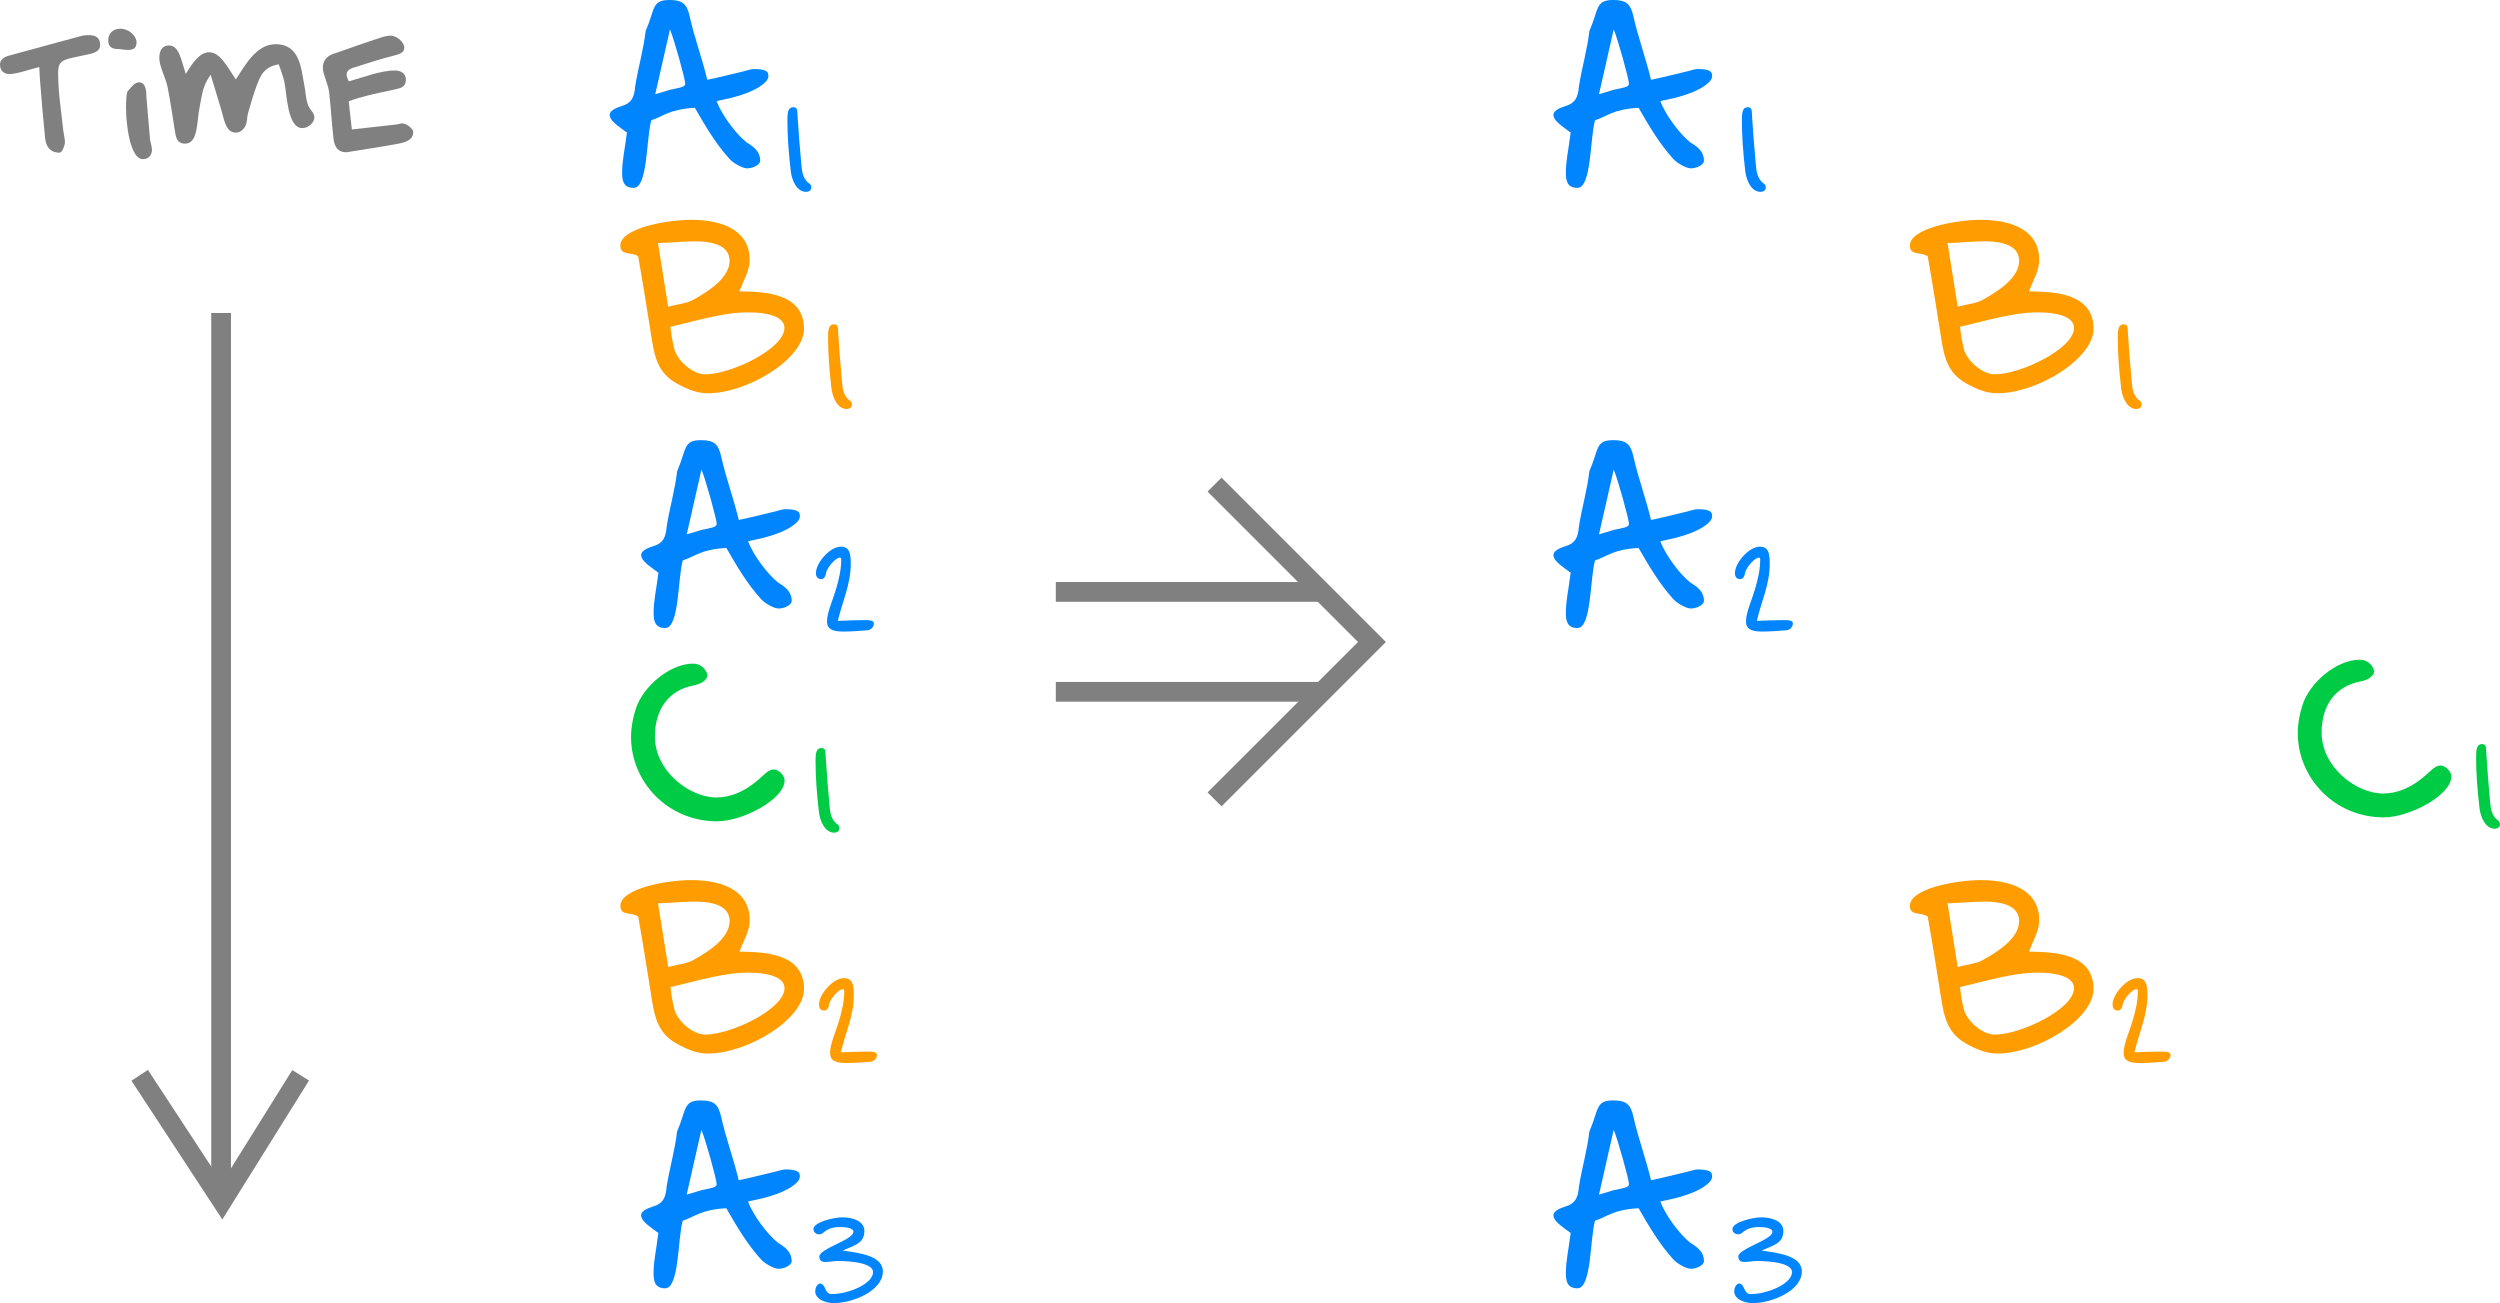 <?xml version="1.0" encoding="UTF-8"?>
<svg version="1.1" viewBox="0 0 1267.7 660.78" xmlns="http://www.w3.org/2000/svg">
 <g transform="translate(39.708 -271.15)" stroke-width="30.128">
  <path d="m803.1 880.23c7.174-1.435 16.357-3.731 21.809-7.748 1.578-1.148 3.587-2.726 3.587-4.878 0-0.431-0.145-1.004-0.286-1.435-0.717-1.865-5.022-2.009-7.031-2.009-1.865 0-4.735 1.148-7.031 1.578-5.165 1.148-10.187 2.583-16.644 3.874-2.726-11.192-6.6-21.666-8.896-31.996-1.435-6.457-3.587-8.465-10.331-8.465-9.039 0-7.174 4.591-12.052 15.783-1.004 9.183-3.874 18.796-5.309 28.122-0.431 5.165-1.578 8.465-7.318 10.044-3.157 1.004-5.596 2.439-5.596 4.304 0 2.87 4.018 5.452 8.035 8.465l0.717 0.431c-1.148 9.183-2.439 14.205-2.439 20.374 0 3.731 0.431 7.748 5.883 7.748 7.174 0 6.313-25.109 8.896-34.292 6.313-2.009 9.039-5.596 22.096-6.313 5.596 9.757 10.761 18.366 17.505 25.827 1.722 2.009 6.457 4.878 9.039 4.878 2.726 0 6.6-1.722 6.6-3.874 0-4.591-3.157-7.031-6.744-9.183-5.597-4.305-13.058-14.492-15.353-21.092zm-31.996-3.3 7.461-32.857c2.009 4.591 7.748 25.253 7.748 27.549 0 1.722-2.87 2.009-7.605 3.013z" fill="#0085fe"/>
  <path d="m803.1 322.23c7.174-1.435 16.357-3.731 21.809-7.748 1.578-1.148 3.587-2.726 3.587-4.878 0-0.43-0.145-1.004-0.286-1.435-0.717-1.865-5.022-2.009-7.031-2.009-1.865 0-4.735 1.148-7.031 1.578-5.165 1.148-10.187 2.583-16.644 3.874-2.726-11.192-6.6-21.666-8.896-31.997-1.435-6.457-3.587-8.465-10.331-8.465-9.039 0-7.174 4.591-12.052 15.783-1.004 9.183-3.874 18.796-5.309 28.122-0.431 5.165-1.578 8.465-7.318 10.044-3.157 1.004-5.596 2.439-5.596 4.304 0 2.87 4.018 5.452 8.035 8.465l0.717 0.431c-1.148 9.183-2.439 14.205-2.439 20.374 0 3.731 0.431 7.748 5.883 7.748 7.174 0 6.313-25.109 8.896-34.292 6.313-2.009 9.039-5.596 22.096-6.313 5.596 9.757 10.761 18.366 17.505 25.827 1.722 2.009 6.457 4.878 9.039 4.878 2.726 0 6.6-1.722 6.6-3.874 0-4.591-3.157-7.031-6.744-9.183-5.597-4.305-13.058-14.492-15.353-21.092zm-31.996-3.3 7.461-32.857c2.009 4.591 7.748 25.253 7.748 27.549 0 1.722-2.87 2.009-7.605 3.013z" fill="#0085fe"/>
  <path d="m989.31 418.49c2.583-6.744 5.022-10.044 5.022-15.783 0-13.344-11.622-20.088-29.701-20.088-12.483 0-35.871 4.304-35.871 13.057 0 5.309 5.739 3.013 9.039 5.452 2.583 14.348 4.735 28.553 7.031 42.758 1.435 8.896 3.444 16.644 12.483 21.666 5.165 2.87 10.187 5.022 15.783 5.022 20.088 0 48.784-17.361 48.784-32.714 0-18.222-20.374-18.653-30.992-18.94h-1.722zm-41.466-24.105c6.457-0.145 12.626-0.861 18.653-0.861 11.335 0 17.648 3.157 17.648 9.9 0 8.178-9.613 14.922-18.509 19.801-3.444 1.865-7.748 2.152-12.626 3.444zm45.771 35.153c8.609 0 18.366 1.722 18.366 7.891 0 10.618-27.118 23.531-40.175 23.531-6.457 0-14.348-7.031-15.783-13.2-0.717-3.013-1.291-6.026-1.865-10.905 13.2-3.013 26.831-7.318 39.458-7.318z" fill="#ff9c00"/>
  <path d="m1203.3 664.93c0-2.806-3.157-5.612-5.436-5.612-2.806 0-5.261 2.981-7.716 5.086-7.015 6.138-14.205 9.119-21.395 9.119-13.854 0-31.215-13.503-31.215-30.864 0-13.679 6.839-23.499 19.641-25.954 2.981-0.526 7.015-2.28 7.015-5.436-0.877-3.332-4.033-5.612-7.19-5.612-11.925 0-25.428 11.574-29.111 22.798-1.578 4.91-2.455 9.645-2.455 14.38 0 22.622 18.413 42.789 43.666 42.789 12.977 0 34.196-11.223 34.196-20.693z" fill="#00cb44"/>
  <path d="m803.1 545.42c7.174-1.435 16.357-3.731 21.809-7.748 1.578-1.148 3.587-2.726 3.587-4.878 0-0.43-0.145-1.004-0.286-1.435-0.717-1.865-5.022-2.009-7.031-2.009-1.865 0-4.735 1.148-7.031 1.578-5.165 1.148-10.187 2.583-16.644 3.874-2.726-11.192-6.6-21.666-8.896-31.997-1.435-6.457-3.587-8.465-10.331-8.465-9.039 0-7.174 4.591-12.052 15.783-1.004 9.183-3.874 18.796-5.309 28.122-0.431 5.165-1.578 8.465-7.318 10.044-3.157 1.004-5.596 2.439-5.596 4.304 0 2.87 4.018 5.452 8.035 8.466l0.717 0.43c-1.148 9.183-2.439 14.205-2.439 20.374 0 3.731 0.431 7.748 5.883 7.748 7.174 0 6.313-25.109 8.896-34.292 6.313-2.009 9.039-5.596 22.096-6.313 5.596 9.757 10.761 18.366 17.505 25.827 1.722 2.009 6.457 4.878 9.039 4.878 2.726 0 6.6-1.722 6.6-3.874 0-4.591-3.157-7.031-6.744-9.183-5.597-4.305-13.058-14.492-15.353-21.092zm-31.996-3.3 7.461-32.857c2.009 4.591 7.748 25.253 7.748 27.549 0 1.722-2.87 2.009-7.605 3.013z" fill="#0085fe"/>
  <path d="m989.31 753.3c2.583-6.744 5.022-10.044 5.022-15.783 0-13.344-11.622-20.087-29.701-20.087-12.483 0-35.871 4.304-35.871 13.057 0 5.309 5.739 3.013 9.039 5.452 2.583 14.348 4.735 28.553 7.031 42.758 1.435 8.896 3.444 16.644 12.483 21.666 5.165 2.87 10.187 5.022 15.783 5.022 20.088 0 48.784-17.361 48.784-32.714 0-18.222-20.374-18.653-30.992-18.94h-1.722zm-41.466-24.105c6.457-0.145 12.626-0.861 18.653-0.861 11.335 0 17.648 3.157 17.648 9.9 0 8.178-9.613 14.922-18.509 19.801-3.444 1.865-7.748 2.152-12.626 3.444zm45.771 35.153c8.609 0 18.366 1.722 18.366 7.891 0 10.618-27.118 23.531-40.175 23.531-6.457 0-14.348-7.031-15.783-13.2-0.717-3.013-1.291-6.026-1.865-10.905 13.2-3.013 26.831-7.318 39.458-7.318z" fill="#ff9c00"/>
  <path d="m324.55 322.23c7.174-1.435 16.357-3.731 21.809-7.748 1.578-1.148 3.587-2.726 3.587-4.878 0-0.43-0.145-1.004-0.286-1.435-0.717-1.865-5.022-2.009-7.031-2.009-1.865 0-4.735 1.148-7.031 1.578-5.165 1.148-10.187 2.583-16.644 3.874-2.726-11.192-6.6-21.666-8.896-31.997-1.435-6.457-3.587-8.465-10.331-8.465-9.039 0-7.174 4.591-12.052 15.783-1.004 9.183-3.874 18.796-5.309 28.122-0.431 5.165-1.578 8.465-7.318 10.044-3.157 1.004-5.596 2.439-5.596 4.304 0 2.87 4.018 5.452 8.035 8.465l0.717 0.431c-1.148 9.183-2.439 14.205-2.439 20.374 0 3.731 0.43 7.748 5.883 7.748 7.174 0 6.313-25.109 8.896-34.292 6.313-2.009 9.039-5.596 22.096-6.313 5.596 9.757 10.761 18.366 17.505 25.827 1.722 2.009 6.457 4.878 9.039 4.878 2.726 0 6.6-1.722 6.6-3.874 0-4.591-3.157-7.031-6.744-9.183-5.597-4.305-13.058-14.492-15.353-21.092zm-31.996-3.3 7.461-32.857c2.009 4.591 7.748 25.253 7.748 27.549 0 1.722-2.87 2.009-7.604 3.013z" fill="#0085fe"/>
  <path d="m335.4 418.49c2.583-6.744 5.022-10.044 5.022-15.783 0-13.344-11.622-20.088-29.701-20.088-12.483 0-35.871 4.304-35.871 13.057 0 5.309 5.739 3.013 9.039 5.452 2.583 14.348 4.735 28.553 7.031 42.758 1.435 8.896 3.444 16.644 12.483 21.666 5.165 2.87 10.187 5.022 15.783 5.022 20.087 0 48.784-17.361 48.784-32.714 0-18.222-20.374-18.653-30.992-18.94h-1.722zm-41.466-24.105c6.457-0.145 12.626-0.861 18.653-0.861 11.335 0 17.648 3.157 17.648 9.9 0 8.178-9.613 14.922-18.509 19.801-3.444 1.865-7.748 2.152-12.626 3.444zm45.771 35.153c8.609 0 18.366 1.722 18.366 7.891 0 10.618-27.118 23.531-40.175 23.531-6.457 0-14.348-7.031-15.783-13.2-0.717-3.013-1.291-6.026-1.865-10.905 13.2-3.013 26.831-7.318 39.458-7.318z" fill="#ff9c00"/>
  <path d="m340.52 545.42c7.174-1.435 16.357-3.731 21.809-7.748 1.578-1.148 3.587-2.726 3.587-4.878 0-0.43-0.145-1.004-0.286-1.435-0.717-1.865-5.022-2.009-7.031-2.009-1.865 0-4.735 1.148-7.031 1.578-5.165 1.148-10.187 2.583-16.644 3.874-2.726-11.192-6.6-21.666-8.896-31.997-1.435-6.457-3.587-8.465-10.331-8.465-9.039 0-7.174 4.591-12.052 15.783-1.004 9.183-3.874 18.796-5.309 28.122-0.431 5.165-1.578 8.465-7.318 10.044-3.157 1.004-5.596 2.439-5.596 4.304 0 2.87 4.018 5.452 8.035 8.466l0.717 0.43c-1.148 9.183-2.439 14.205-2.439 20.374 0 3.731 0.43 7.748 5.883 7.748 7.174 0 6.313-25.109 8.896-34.292 6.313-2.009 9.039-5.596 22.096-6.313 5.596 9.757 10.761 18.366 17.505 25.827 1.722 2.009 6.457 4.878 9.039 4.878 2.726 0 6.6-1.722 6.6-3.874 0-4.591-3.157-7.031-6.744-9.183-5.597-4.305-13.058-14.492-15.353-21.092zm-31.996-3.3 7.461-32.857c2.009 4.591 7.748 25.253 7.748 27.549 0 1.722-2.87 2.009-7.604 3.013z" fill="#0085fe"/>
  <path d="m358.14 666.93c0-2.806-3.157-5.612-5.436-5.612-2.806 0-5.261 2.981-7.716 5.086-7.015 6.138-14.205 9.119-21.395 9.119-13.854 0-31.215-13.503-31.215-30.864 0-13.679 6.839-23.499 19.641-25.954 2.981-0.526 7.015-2.28 7.015-5.436-0.877-3.332-4.033-5.612-7.19-5.612-11.925 0-25.428 11.574-29.111 22.798-1.578 4.91-2.455 9.645-2.455 14.38 0 22.622 18.413 42.789 43.666 42.789 12.977 0 34.196-11.223 34.196-20.693z" fill="#00cb44"/>
  <path d="m335.43 753.3c2.583-6.744 5.022-10.044 5.022-15.783 0-13.344-11.622-20.087-29.701-20.087-12.483 0-35.871 4.304-35.871 13.057 0 5.309 5.739 3.013 9.039 5.452 2.583 14.348 4.735 28.553 7.031 42.758 1.435 8.896 3.444 16.644 12.483 21.666 5.165 2.87 10.187 5.022 15.783 5.022 20.087 0 48.784-17.361 48.784-32.714 0-18.222-20.374-18.653-30.992-18.94h-1.722zm-41.466-24.105c6.457-0.145 12.626-0.861 18.653-0.861 11.335 0 17.648 3.157 17.648 9.9 0 8.178-9.613 14.922-18.509 19.801-3.444 1.865-7.748 2.152-12.626 3.444zm45.771 35.153c8.609 0 18.366 1.722 18.366 7.891 0 10.618-27.118 23.531-40.175 23.531-6.457 0-14.348-7.031-15.783-13.2-0.717-3.013-1.291-6.026-1.865-10.905 13.2-3.013 26.831-7.318 39.458-7.318z" fill="#ff9c00"/>
  <path d="m340.49 880.23c7.174-1.435 16.357-3.731 21.809-7.748 1.578-1.148 3.587-2.726 3.587-4.878 0-0.431-0.145-1.004-0.286-1.435-0.717-1.865-5.022-2.009-7.031-2.009-1.865 0-4.735 1.148-7.031 1.578-5.165 1.148-10.187 2.583-16.644 3.874-2.726-11.192-6.6-21.666-8.896-31.996-1.435-6.457-3.587-8.465-10.331-8.465-9.039 0-7.174 4.591-12.052 15.783-1.004 9.183-3.874 18.796-5.309 28.122-0.431 5.165-1.578 8.465-7.318 10.044-3.157 1.004-5.596 2.439-5.596 4.304 0 2.87 4.018 5.452 8.035 8.465l0.717 0.431c-1.148 9.183-2.439 14.205-2.439 20.374 0 3.731 0.43 7.748 5.883 7.748 7.174 0 6.313-25.109 8.896-34.292 6.313-2.009 9.039-5.596 22.096-6.313 5.596 9.757 10.761 18.366 17.505 25.827 1.722 2.009 6.457 4.878 9.039 4.878 2.726 0 6.6-1.722 6.6-3.874 0-4.591-3.157-7.031-6.744-9.183-5.597-4.305-13.058-14.492-15.353-21.092zm-31.996-3.3 7.461-32.857c2.009 4.591 7.748 25.253 7.748 27.549 0 1.722-2.87 2.009-7.604 3.013z" fill="#0085fe"/>
  <g fill="#808080">
   <path d="m-19.55 310.14c0.789 10.33 1.65 20.733 2.726 31.135 0.502 4.663 2.941 7.317 7.389 7.317 1.435-0.359 2.654-3.874 2.654-5.309 0-1.865-0.574-3.802-0.789-5.596-1.076-9.828-2.654-19.728-2.654-29.557 0-7.461 3.3-6.672 15.783-9.541 2.87-0.646 5.524-1.65 5.524-4.663 0-4.089-2.87-4.95-5.596-4.95-1.004 0-2.224 0-3.3 0.214-12.411 3.443-25.037 6.744-37.448 10.187-2.367 0.646-4.448 2.08-4.448 4.448 0 3.587 2.511 4.878 4.591 4.878 3.946 0 9.685-2.152 15.352-3.587z"/>
   <path d="m21.05 296.04c1.506 0.214 2.87 0.431 3.946 0.431 3.3 0 4.52-1.148 4.52-3.802 0-3.515-3.946-6.959-8.25-6.959-3.587 0-6.098 2.296-6.098 5.883 0 3.73 2.296 4.448 5.452 4.448zm11.694 55.813c3.587 0 4.591-2.941 4.591-4.52 0-1.65-0.502-3.372-0.933-5.094-0.574-7.317-1.22-14.635-1.865-21.952 0-2.654-0.214-7.389-3.659-7.389-2.439 0-4.017 2.511-5.739 4.376-0.933 0.933-0.933 6.815-0.933 8.967 0 7.676 2.009 25.611 8.537 25.611z"/>
   <path d="m104.49 312.72c1.291 5.883 1.435 23.387 9.111 23.387 2.941 0 6.098-2.654 6.098-5.452 0-0.932-0.359-1.865-1.076-2.87-3.515-3.802-3.013-8.609-3.946-13.057-1.722-8.25-1.937-21.163-14.635-21.163-9.9 0-15.568 10.904-20.159 17.863-4.448-6.457-7.82-13.774-13.631-13.774-4.663 0-8.322 5.38-11.765 10.976-2.296-6.815-3.228-14.42-8.537-14.42-3.085 0-4.878 2.224-4.878 6.313 0 4.448 3.228 9.972 4.233 14.922 1.435 7.317 2.511 14.778 3.659 22.096 0.502 3.085 1.004 6.457 5.165 6.457 6.887 0 5.883-11.909 7.461-18.939 1.076-4.806 1.148-10.115 5.524-15.998l5.309 17.504c1.506 4.95 2.224 11.837 7.461 11.837 1.865 0 3.731-1.148 4.878-3.443 0.933-1.865 0.717-4.376 1.291-6.385 1.65-5.667 3.228-11.622 5.667-17.146 1.435-3.372 3.802-6.672 9.9-7.676 0.933 2.439 2.296 6.313 2.87 8.967z"/>
   <path d="m136.05 308.96c0-1.794 1.363-2.798 3.443-3.515l1.004-0.286c6.457-2.08 12.985-4.161 19.513-5.811 2.655-0.646 5.309-1.435 5.309-4.017 0-2.798-3.874-6.098-6.887-6.098-1.435 0-3.156 0.359-4.448 0.789-8.322 2.654-16.644 5.667-24.894 8.537-3.443 1.22-5.093 3.73-5.093 6.959 0 3.372 2.726 8.107 3.228 12.77 0.861 7.604 1.291 15.281 2.152 22.957 0.502 4.878 2.726 7.102 6.241 7.102 0.574 0 1.22-0.072 1.794-0.214 7.82-1.291 15.711-2.439 23.531-3.874 4.663-0.789 8.896-1.865 8.896-6.241 0-1.435-3.3-4.304-5.524-4.304-0.789 0-2.009 0.431-3.085 0.574-7.317 0.861-14.635 1.65-22.526 2.511l-1.578-14.276c6.528-2.511 14.276-4.089 21.522-5.596l2.224-0.502c3.013-0.646 5.237-1.363 5.237-4.878 0-3.443-2.87-4.663-5.739-4.663-6.672 0-15.137 3.228-23.172 5.524-0.717-1.363-1.148-2.511-1.148-3.443z"/>
  </g>
  <path d="m845.29 358.04c0.51 4.4 2.997 10.395 7.716 10.395 1.467 0 2.678-0.829 2.678-2.104 0-0.701-0.256-1.53-0.638-1.786-3.571-2.423-4.081-6.122-4.4-9.884-0.765-8.418-1.467-16.899-1.977-25.381-0.127-1.722 0.256-3.763-2.168-3.763-2.551 0-2.933 2.678-2.933 6.377 0 8.226 0.574 16.325 1.722 26.146z" fill="#0085fe"/>
  <path d="m1035.9 468.14c0.51 4.4 2.997 10.395 7.716 10.395 1.467 0 2.678-0.829 2.678-2.104 0-0.701-0.256-1.53-0.638-1.786-3.571-2.423-4.081-6.122-4.4-9.884-0.765-8.418-1.467-16.899-1.977-25.381-0.127-1.722 0.256-3.763-2.168-3.763-2.551 0-2.933 2.678-2.933 6.377 0 8.226 0.574 16.325 1.722 26.146z" fill="#ff9c00"/>
  <path d="m1217.6 680.98c0.51 4.4 2.997 10.395 7.716 10.395 1.467 0 2.678-0.829 2.678-2.104 0-0.701-0.256-1.53-0.638-1.786-3.571-2.423-4.081-6.122-4.4-9.884-0.765-8.418-1.467-16.899-1.977-25.381-0.127-1.722 0.256-3.763-2.168-3.763-2.551 0-2.933 2.678-2.933 6.377 0 8.226 0.574 16.325 1.722 26.146z" fill="#00cb44"/>
  <path d="m857.7 556.96c0-5.357-0.765-8.609-5.038-8.609-5.548 0-12.627 8.226-12.627 13.392 0 1.53 0.574 3.061 2.742 3.061 1.339 0 2.296-1.658 2.296-2.933 0.829-3.444 5.165-7.971 7.079-7.971 0.574 0 0.701 0.446 0.701 1.084 0 4.974-1.148 9.948-2.742 15.305-1.467 5.038-4.464 11.415-4.464 16.006 0 3.507 2.232 5.102 8.099 5.102 4.081 0 8.226-0.319 12.308-0.638 2.041-0.127 3.38-1.913 3.38-3.444 0-1.594-2.423-1.722-3.954-1.722h-0.765c-4.464 0-8.482 0.19-13.583 0.382 2.36-10.012 6.568-18.557 6.568-29.016z" fill="#0085fe"/>
  <path d="m1049.2 775.75c0-5.357-0.765-8.609-5.038-8.609-5.548 0-12.627 8.226-12.627 13.392 0 1.53 0.574 3.061 2.742 3.061 1.339 0 2.296-1.658 2.296-2.933 0.829-3.444 5.165-7.971 7.079-7.971 0.574 0 0.701 0.446 0.701 1.084 0 4.974-1.148 9.948-2.742 15.305-1.467 5.038-4.464 11.415-4.464 16.006 0 3.507 2.232 5.102 8.099 5.102 4.081 0 8.226-0.319 12.308-0.638 2.041-0.127 3.38-1.913 3.38-3.444 0-1.594-2.423-1.722-3.954-1.722h-0.765c-4.464 0-8.482 0.19-13.583 0.382 2.36-10.012 6.568-18.557 6.568-29.016z" fill="#ff9c00"/>
  <path d="m864.6 895.33c0-4.847-5.548-6.887-11.224-6.887-4.4 0-14.604 2.487-14.604 5.931 0 1.467 1.212 2.678 2.87 2.678 0.701 0 1.403-0.19 1.977-0.701 2.615-2.423 5.612-2.997 8.737-2.997 2.997 0 6.696 0.574 6.696 2.36 0 3.316-9.884 6.313-15.05 9.821-1.084 0.765-2.232 1.658-2.232 2.87 0 2.232 1.658 2.678 2.997 2.678 2.041 0 4.209-0.51 6.313-0.51 6.186 0 17.92 0.893 17.92 5.612 0 6.122-12.882 11.16-20.726 11.16-2.168 0-2.615-0.765-4.081-3.89-0.383-0.638-1.212-1.467-1.849-1.467-1.786 0-2.678 2.487-2.678 3.89 0 4.273 5.548 6.058 9.374 6.058 9.821 0 24.934-6.313 24.934-16.07 0-7.844-11.543-9.374-20.407-10.586 5.676-2.615 11.032-3.444 11.032-9.948z" fill="#0085fe"/>
  <path d="m72.41 429.85v444.23" fill="#55988a" stroke="#808080" stroke-width="10"/>
  <g fill="none" stroke="#808080" stroke-width="10">
   <path d="m495.67 571.29h133.95"/>
   <path d="m495.67 621.95h133.95"/>
   <path d="m576.17 516.89 79.813 79.813-79.813 79.796"/>
   <path d="m112.74 816.42-39.813 63.813-41.796-63.813"/>
  </g>
  <path d="m361.29 358.04c0.51 4.4 2.997 10.395 7.716 10.395 1.467 0 2.678-0.829 2.678-2.104 0-0.701-0.256-1.53-0.638-1.786-3.571-2.423-4.081-6.122-4.4-9.884-0.765-8.418-1.467-16.899-1.977-25.381-0.127-1.722 0.256-3.763-2.168-3.763-2.551 0-2.933 2.678-2.933 6.377 0 8.226 0.574 16.325 1.722 26.146z" fill="#0085fe"/>
  <path d="m381.91 468.14c0.51 4.4 2.997 10.395 7.716 10.395 1.467 0 2.678-0.829 2.678-2.104 0-0.701-0.256-1.53-0.638-1.786-3.571-2.423-4.081-6.122-4.4-9.884-0.765-8.418-1.467-16.899-1.977-25.381-0.127-1.722 0.256-3.763-2.168-3.763-2.551 0-2.933 2.678-2.933 6.377 0 8.226 0.574 16.325 1.722 26.146z" fill="#ff9c00"/>
  <path d="m391.7 556.96c0-5.357-0.765-8.609-5.038-8.609-5.548 0-12.627 8.226-12.627 13.392 0 1.53 0.574 3.061 2.742 3.061 1.339 0 2.296-1.658 2.296-2.933 0.829-3.444 5.165-7.971 7.079-7.971 0.574 0 0.701 0.446 0.701 1.084 0 4.974-1.148 9.948-2.742 15.305-1.467 5.038-4.464 11.415-4.464 16.006 0 3.507 2.232 5.102 8.099 5.102 4.081 0 8.226-0.319 12.308-0.638 2.041-0.127 3.38-1.913 3.38-3.444 0-1.594-2.423-1.722-3.954-1.722h-0.765c-4.464 0-8.482 0.19-13.583 0.382 2.36-10.012 6.568-18.557 6.568-29.016z" fill="#0085fe"/>
  <path d="m375.56 682.98c0.51 4.4 2.997 10.395 7.716 10.395 1.467 0 2.678-0.829 2.678-2.104 0-0.701-0.256-1.53-0.638-1.786-3.571-2.423-4.081-6.122-4.4-9.884-0.765-8.418-1.467-16.899-1.977-25.381-0.127-1.722 0.256-3.763-2.168-3.763-2.551 0-2.933 2.678-2.933 6.377 0 8.226 0.574 16.325 1.722 26.146z" fill="#00cb44"/>
  <path d="m393.25 775.75c0-5.357-0.765-8.609-5.038-8.609-5.548 0-12.627 8.226-12.627 13.392 0 1.53 0.574 3.061 2.742 3.061 1.339 0 2.296-1.658 2.296-2.933 0.829-3.444 5.165-7.971 7.079-7.971 0.574 0 0.701 0.446 0.701 1.084 0 4.974-1.148 9.948-2.742 15.305-1.467 5.038-4.464 11.415-4.464 16.006 0 3.507 2.232 5.102 8.099 5.102 4.081 0 8.226-0.319 12.308-0.638 2.041-0.127 3.38-1.913 3.38-3.444 0-1.594-2.423-1.722-3.954-1.722h-0.765c-4.464 0-8.482 0.19-13.583 0.382 2.36-10.012 6.568-18.557 6.568-29.016z" fill="#ff9c00"/>
  <path d="m398.6 895.33c0-4.847-5.548-6.887-11.224-6.887-4.4 0-14.604 2.487-14.604 5.931 0 1.467 1.212 2.678 2.87 2.678 0.701 0 1.403-0.19 1.977-0.701 2.615-2.423 5.612-2.997 8.737-2.997 2.997 0 6.696 0.574 6.696 2.36 0 3.316-9.884 6.313-15.05 9.821-1.084 0.765-2.232 1.658-2.232 2.87 0 2.232 1.658 2.678 2.997 2.678 2.041 0 4.209-0.51 6.313-0.51 6.186 0 17.92 0.893 17.92 5.612 0 6.122-12.882 11.16-20.726 11.16-2.168 0-2.615-0.765-4.081-3.89-0.383-0.638-1.212-1.467-1.849-1.467-1.786 0-2.678 2.487-2.678 3.89 0 4.273 5.548 6.058 9.374 6.058 9.821 0 24.934-6.313 24.934-16.07 0-7.844-11.543-9.374-20.407-10.586 5.676-2.615 11.032-3.444 11.032-9.948z" fill="#0085fe"/>
 </g>
</svg>
